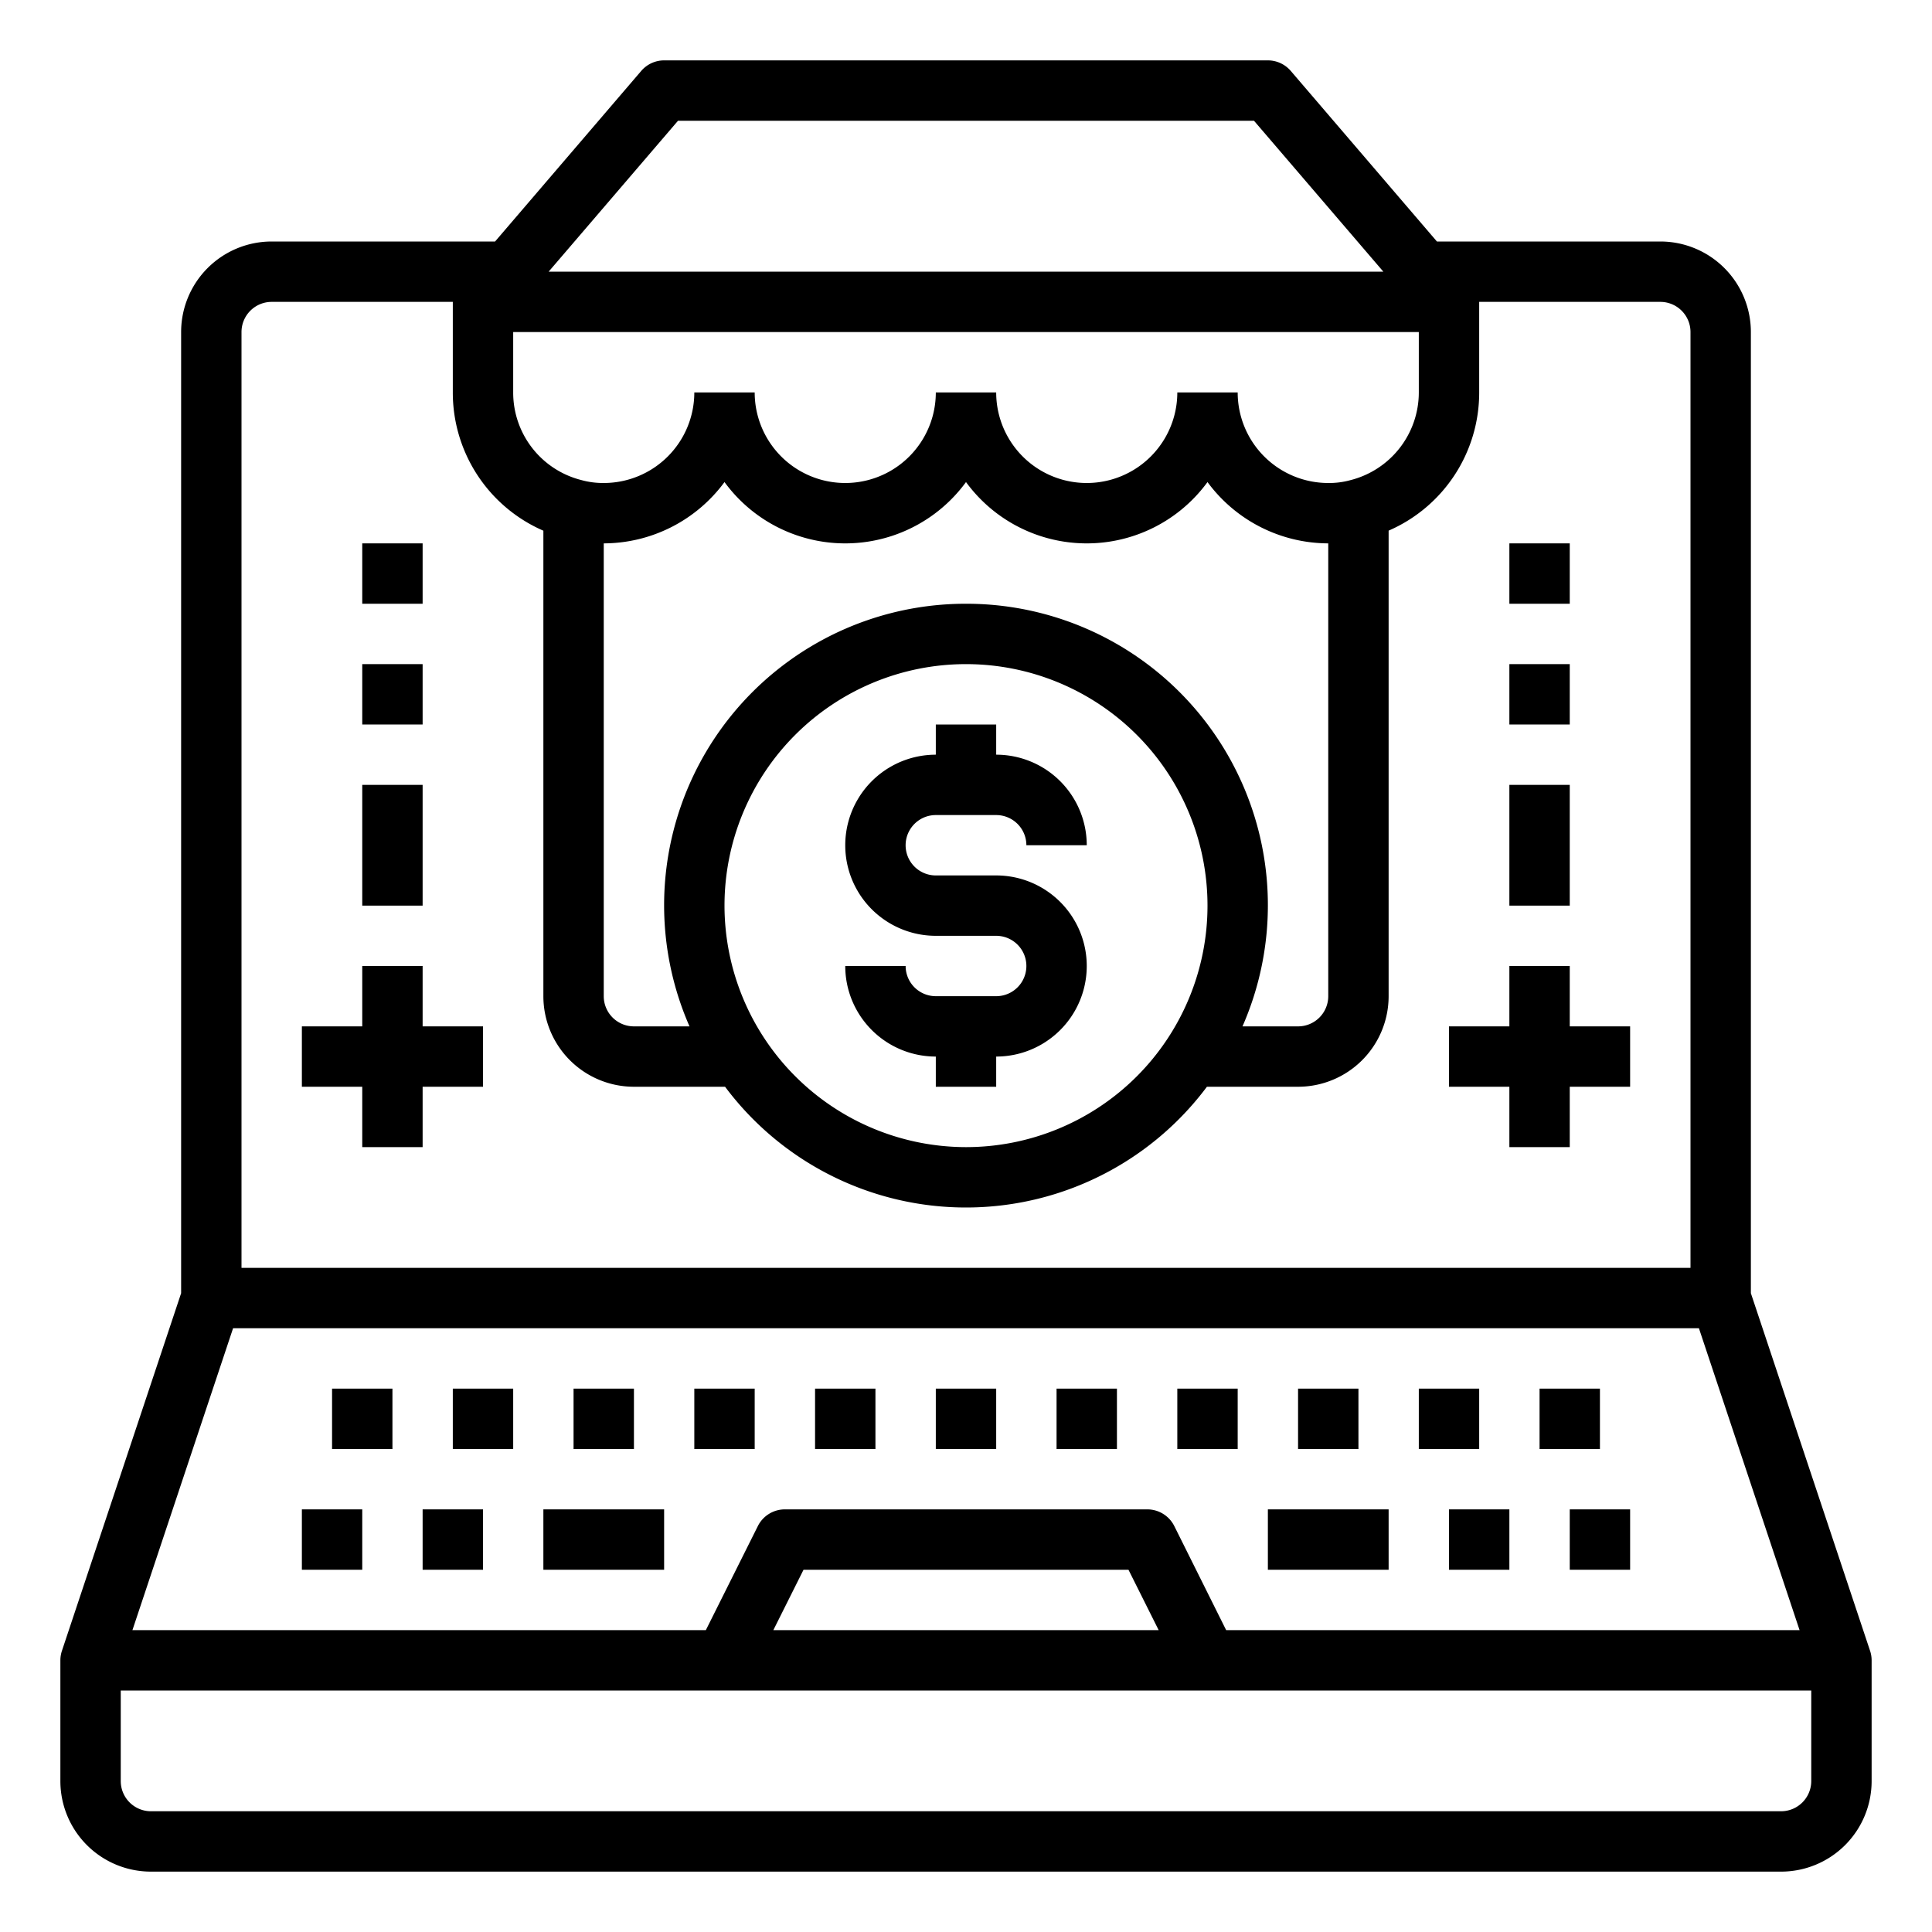 <svg xmlns="http://www.w3.org/2000/svg" viewBox="0 0 64 64" x="0px" y="0px"><g><path d="M61.948,54.684,58,42.839V11a3,3,0,0,0-3-3H47.6L42.759,2.35A1,1,0,0,0,42,2H22a1,1,0,0,0-.759.35L16.4,8H9a3,3,0,0,0-3,3V42.839L2.052,54.684A1,1,0,0,0,2,55v4a3,3,0,0,0,3,3H59a3,3,0,0,0,3-3V55A1,1,0,0,0,61.948,54.684ZM40.618,54,38.9,50.553A1,1,0,0,0,38,50H26a1,1,0,0,0-.895.553L23.382,54H4.387L7.721,44H56.279l3.334,10Zm-2.236,0H25.618l1-2H37.382ZM24,30a8,8,0,1,1,8,8A8.009,8.009,0,0,1,24,30Zm8-10a9.988,9.988,0,0,0-9.159,14H21a1,1,0,0,1-1-1V18a4.982,4.982,0,0,0,4-2.031,4.954,4.954,0,0,0,8,0,4.954,4.954,0,0,0,8,0A4.982,4.982,0,0,0,44,18V33a1,1,0,0,1-1,1H41.159A9.988,9.988,0,0,0,32,20Zm12.729-4.093A2.634,2.634,0,0,1,44,16a3,3,0,0,1-3-3H39a3,3,0,0,1-6,0H31a3,3,0,0,1-6,0H23a3,3,0,0,1-3,3,2.7,2.7,0,0,1-.753-.1A2.988,2.988,0,0,1,17,13V11H47v2A3,3,0,0,1,44.729,15.907ZM22.46,4H41.54l4.286,5H18.174ZM8,11a1,1,0,0,1,1-1h6v3a4.986,4.986,0,0,0,3,4.58V33a3,3,0,0,0,3,3h3.019a9.962,9.962,0,0,0,15.962,0H43a3,3,0,0,0,3-3V17.578A4.984,4.984,0,0,0,49,13V10h6a1,1,0,0,1,1,1V42H8ZM59,60H5a1,1,0,0,1-1-1V56H60v3A1,1,0,0,1,59,60Z"></path><rect x="10" y="50" width="2" height="2"></rect><rect x="14" y="50" width="2" height="2"></rect><rect x="48" y="50" width="2" height="2"></rect><rect x="52" y="50" width="2" height="2"></rect><rect x="15" y="46" width="2" height="2"></rect><rect x="11" y="46" width="2" height="2"></rect><rect x="19" y="46" width="2" height="2"></rect><rect x="23" y="46" width="2" height="2"></rect><rect x="27" y="46" width="2" height="2"></rect><rect x="31" y="46" width="2" height="2"></rect><rect x="35" y="46" width="2" height="2"></rect><rect x="39" y="46" width="2" height="2"></rect><rect x="43" y="46" width="2" height="2"></rect><rect x="47" y="46" width="2" height="2"></rect><rect x="51" y="46" width="2" height="2"></rect><rect x="18" y="50" width="4" height="2"></rect><rect x="42" y="50" width="4" height="2"></rect><path d="M33,33H31a1,1,0,0,1-1-1H28a3,3,0,0,0,3,3v1h2V35a3,3,0,0,0,0-6H31a1,1,0,0,1,0-2h2a1,1,0,0,1,1,1h2a3,3,0,0,0-3-3V24H31v1a3,3,0,0,0,0,6h2a1,1,0,0,1,0,2Z"></path><polygon points="52 32 50 32 50 34 48 34 48 36 50 36 50 38 52 38 52 36 54 36 54 34 52 34 52 32"></polygon><rect x="50" y="26" width="2" height="4"></rect><rect x="50" y="22" width="2" height="2"></rect><rect x="50" y="18" width="2" height="2"></rect><polygon points="14 32 12 32 12 34 10 34 10 36 12 36 12 38 14 38 14 36 16 36 16 34 14 34 14 32"></polygon><rect x="12" y="26" width="2" height="4"></rect><rect x="12" y="22" width="2" height="2"></rect><rect x="12" y="18" width="2" height="2"></rect></g></svg>